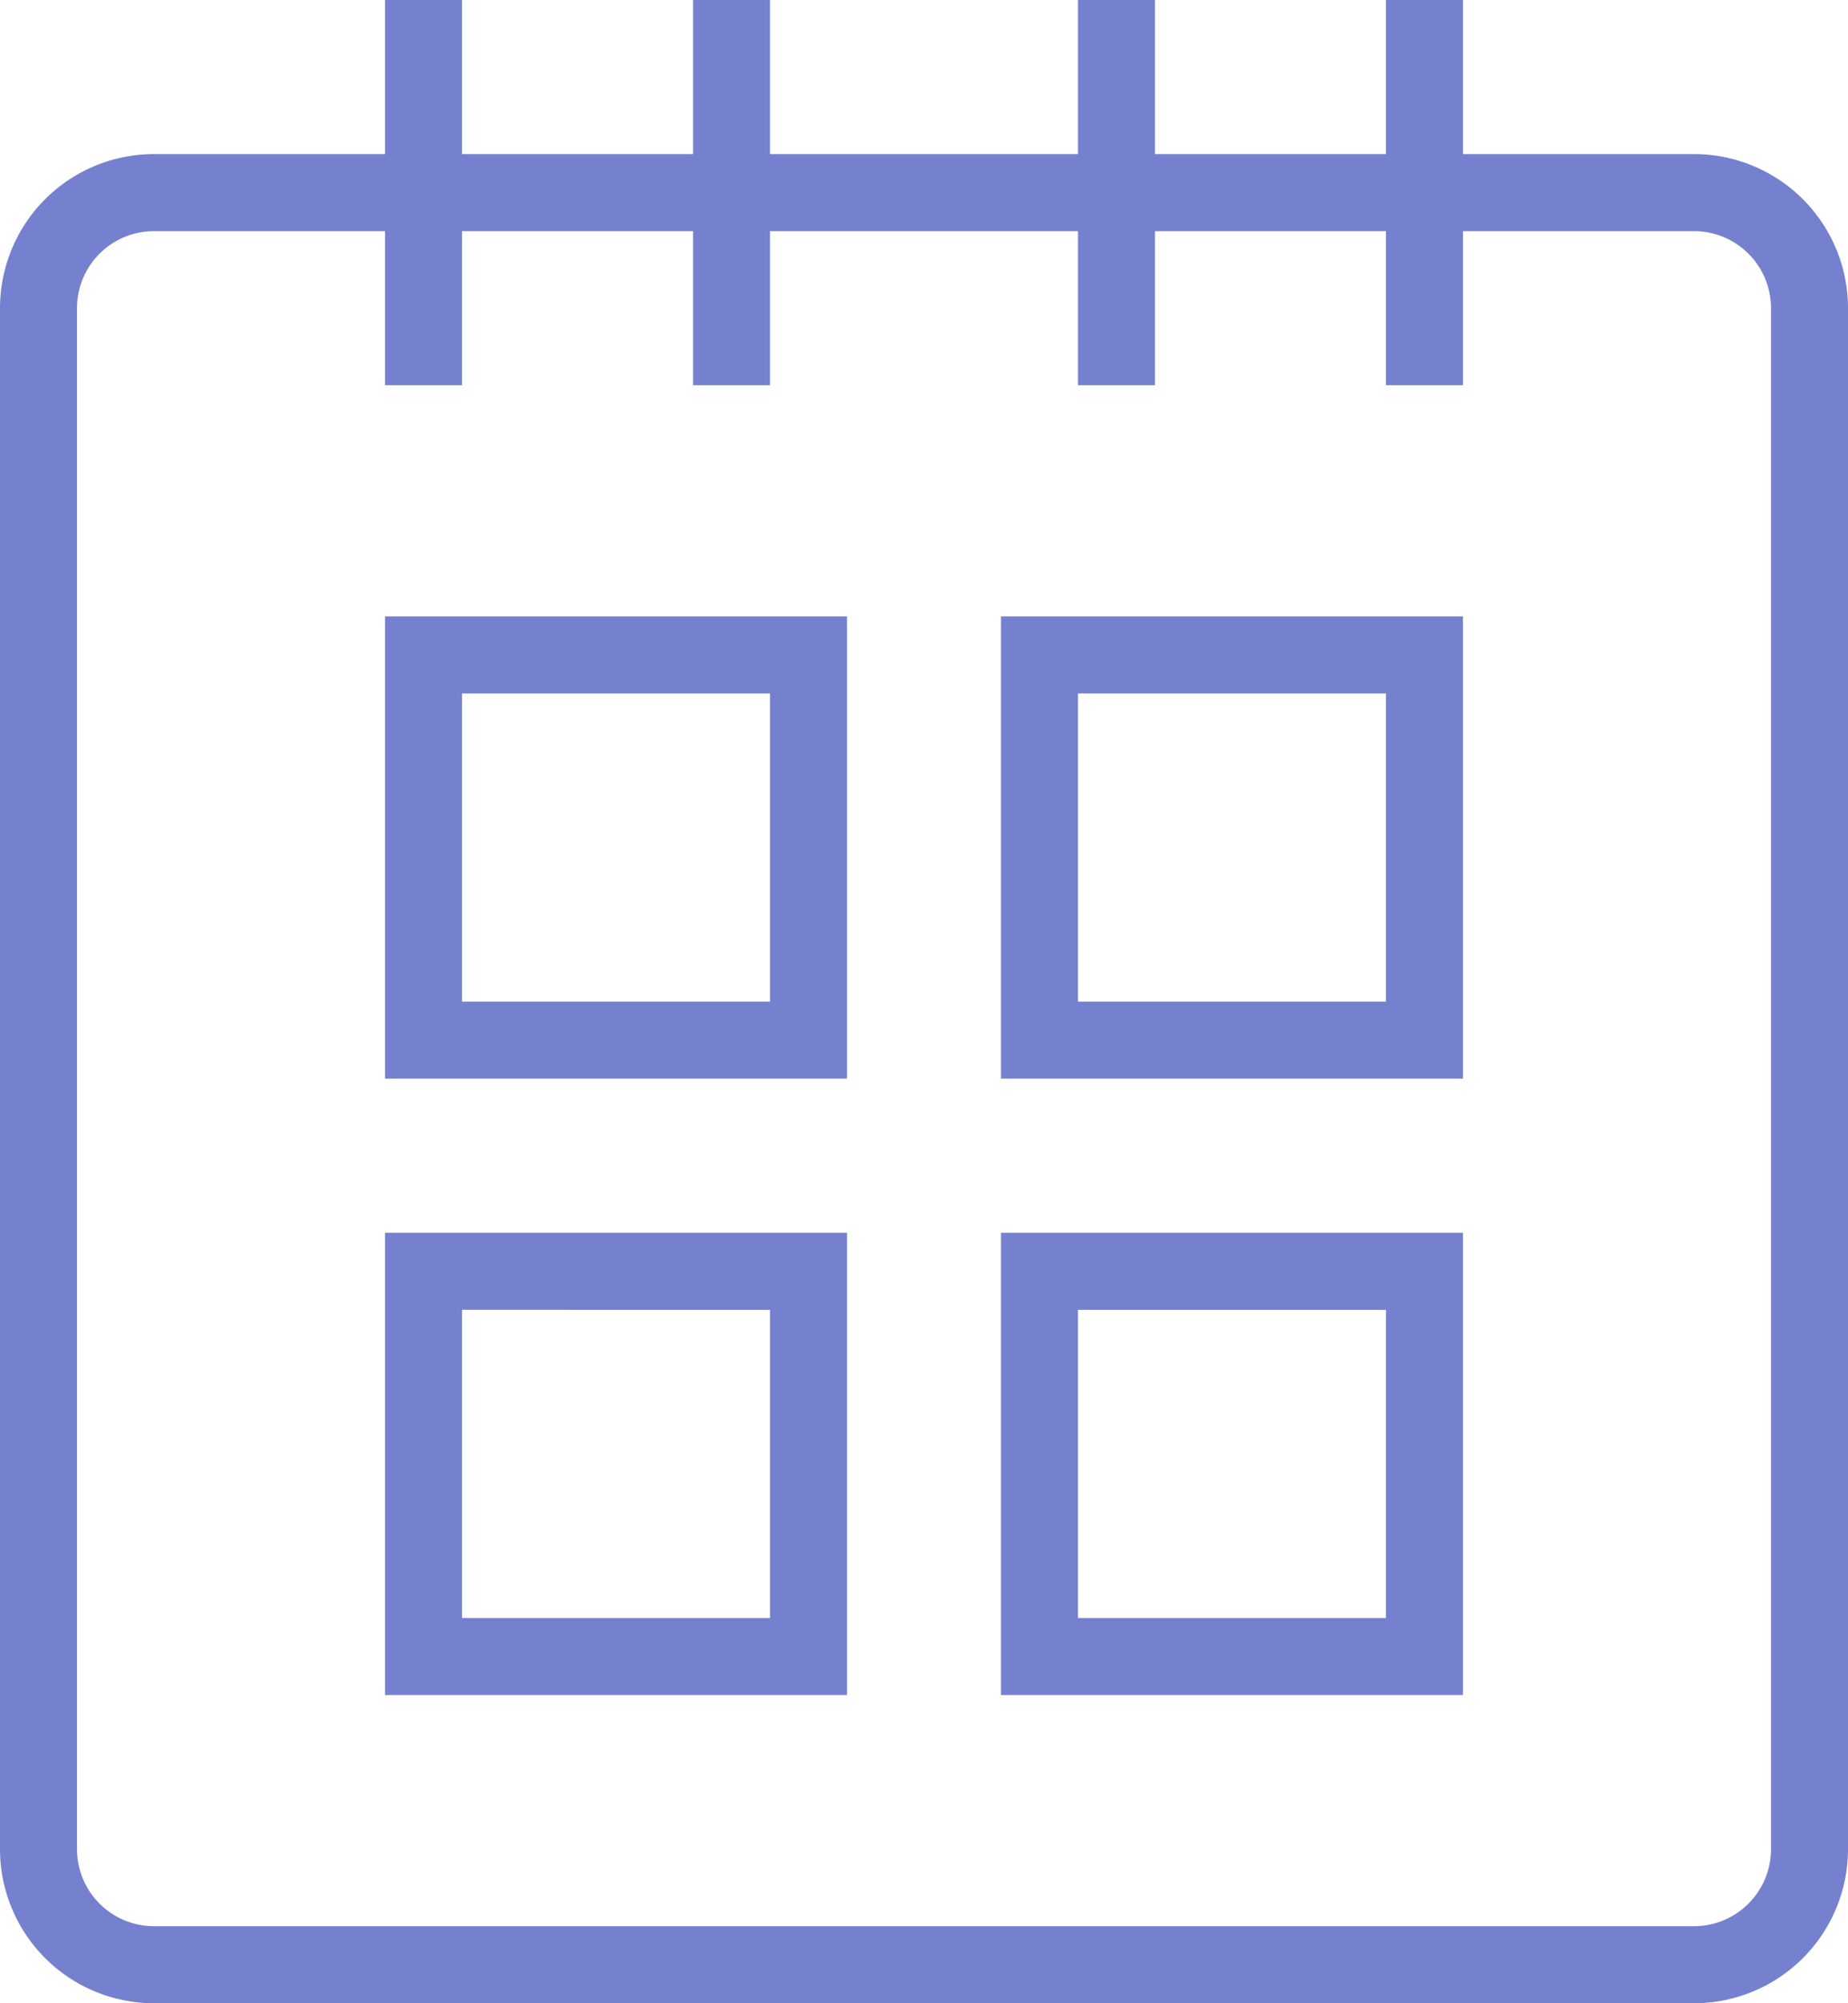 <svg width='24' height='26' viewBox='0 0 24 26' xmlns='http://www.w3.org/2000/svg' fill='#7581CE'><title>Group</title><g fill-rule='evenodd'><path d='M2 2h20a2 2 0 0 1 2 2v20a2 2 0 0 1-2 2H2a2 2 0 0 1-2-2V4a2 2 0 0 1 2-2zm0 1a1 1 0 0 0-1 1v20a1 1 0 0 0 1 1h20a1 1 0 0 0 1-1V4a1 1 0 0 0-1-1H2z'/><path d='M5 0h1v5H5zM18 0h1v5h-1zM9 0h1v5H9zM14 0h1v5h-1zM5 8h6v6H5V8zm1 1v4h4V9H6zM5 16h6v6H5v-6zm1 1v4h4v-4H6zM13 8h6v6h-6V8zm1 1v4h4V9h-4zM13 16h6v6h-6v-6zm1 1v4h4v-4h-4z'/></g></svg>